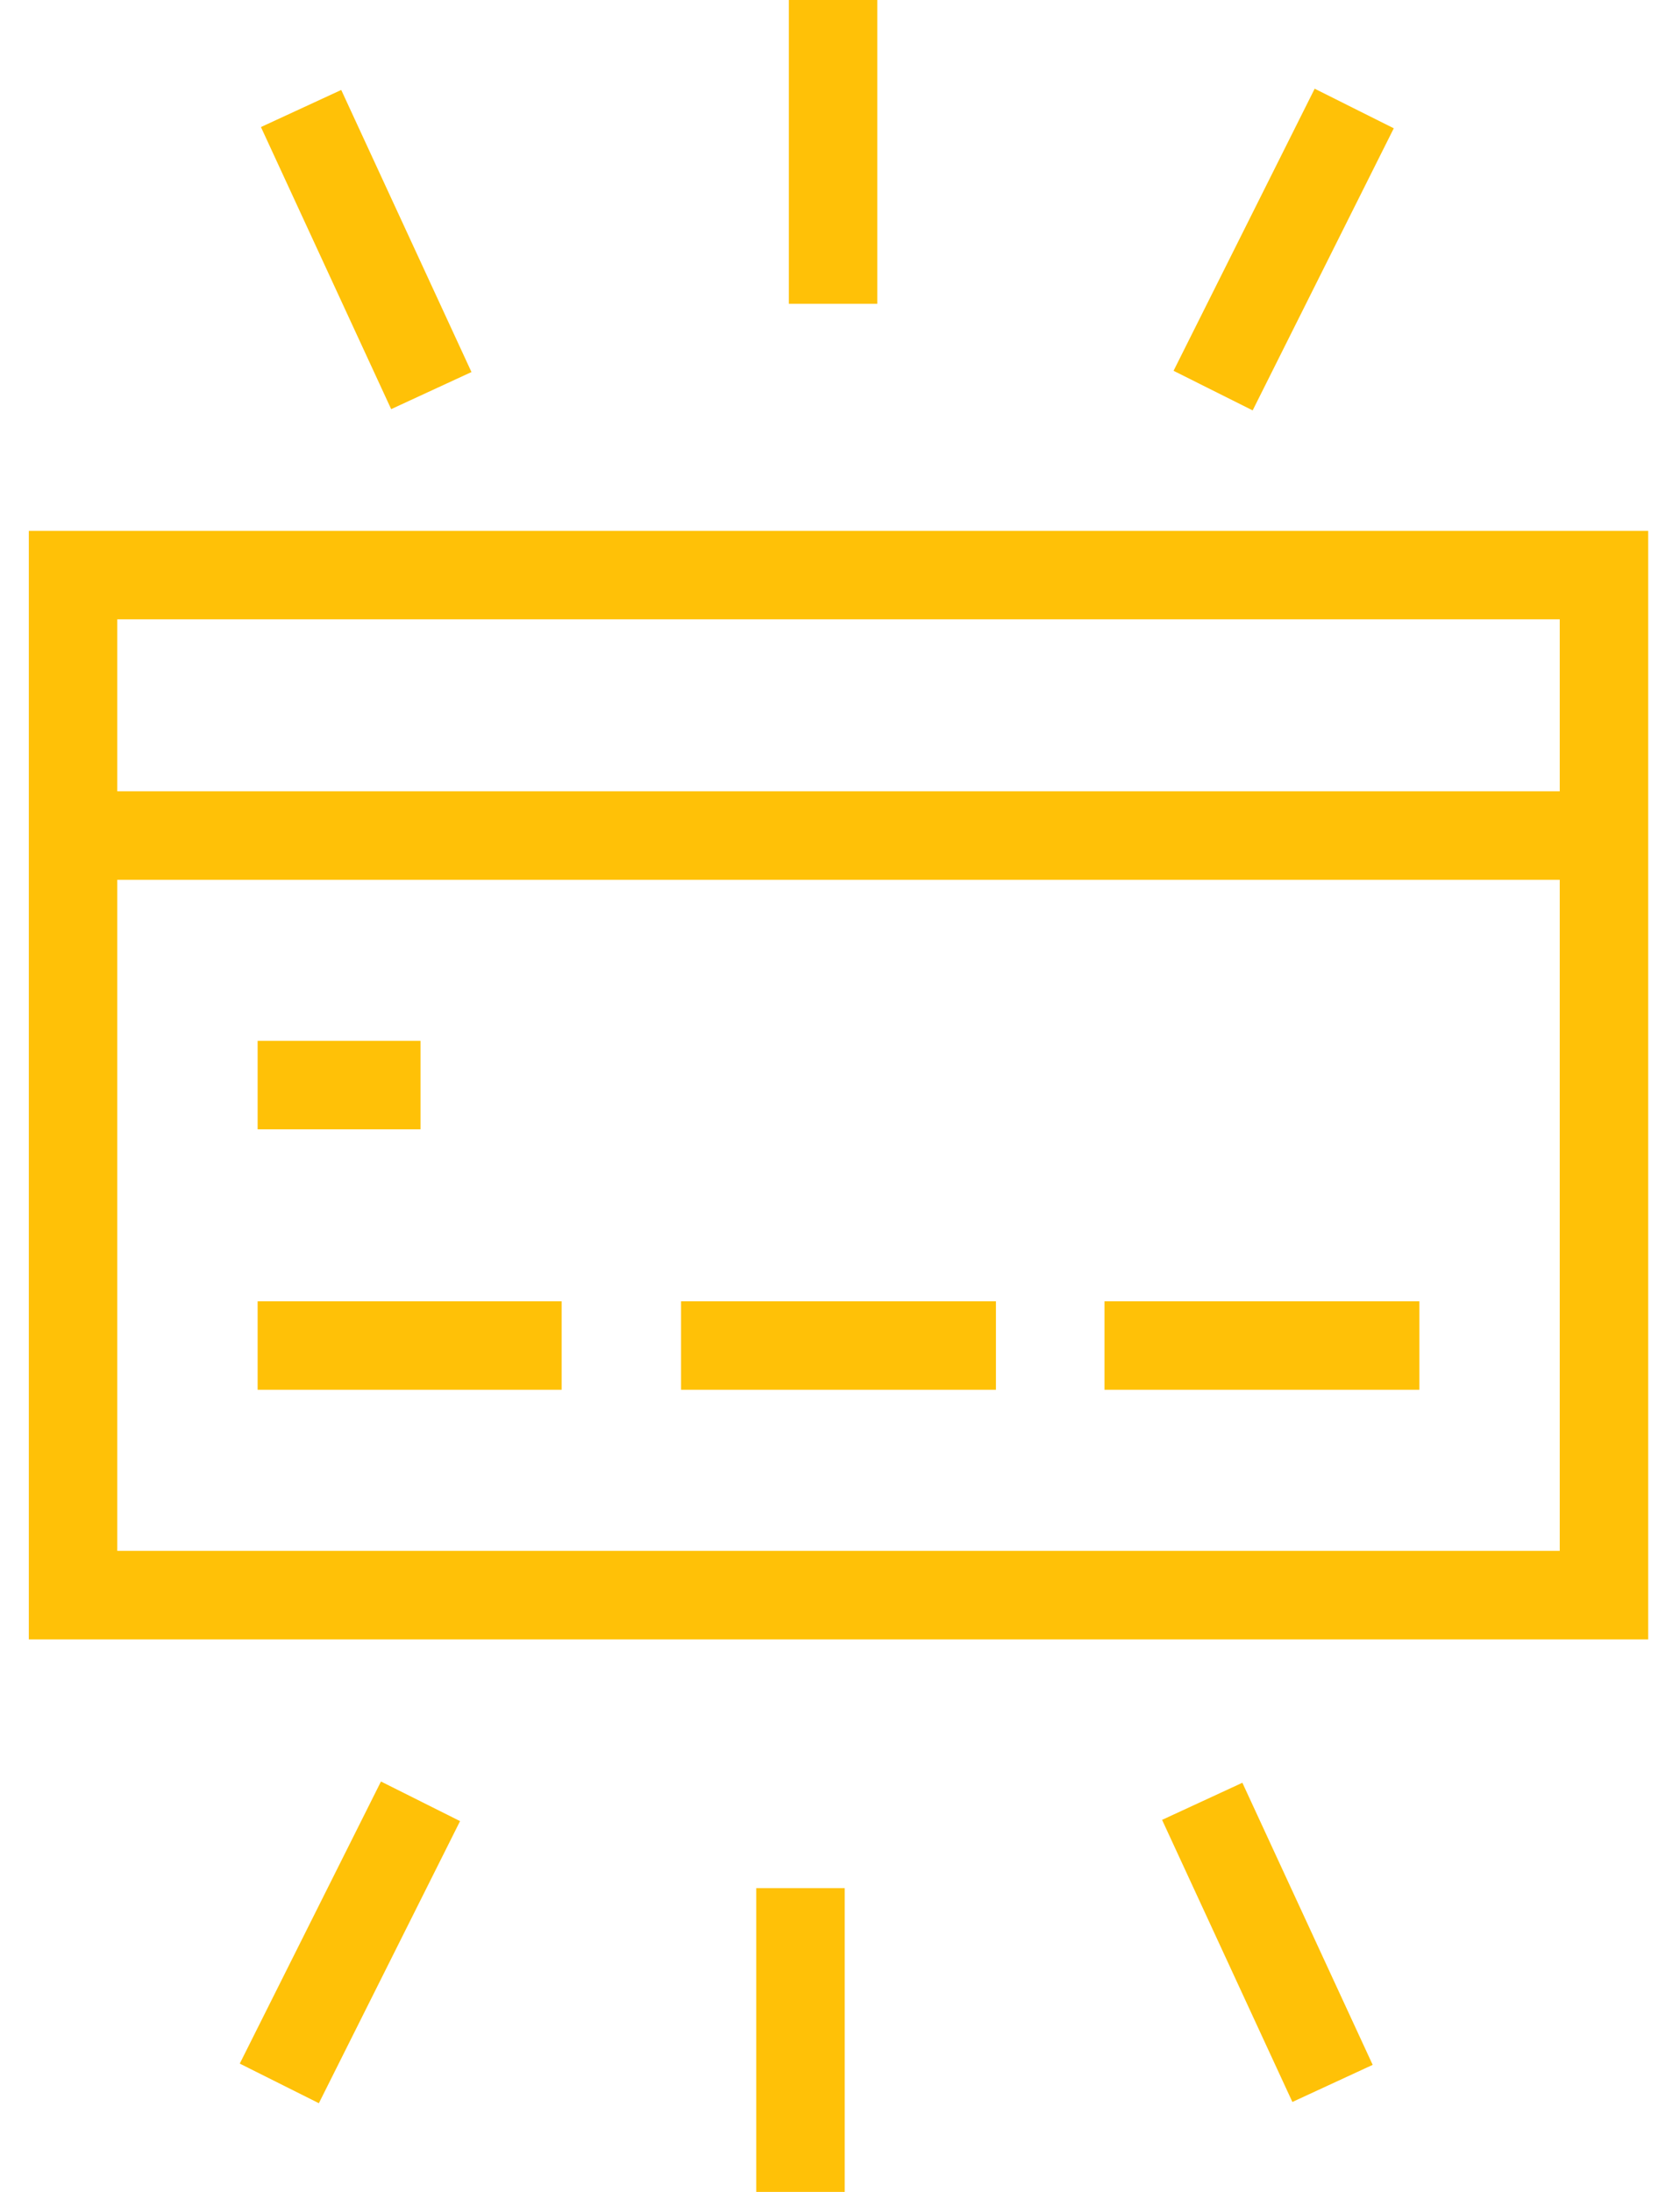 <svg width="23" height="30" viewBox="0 0 23 30" fill="none" xmlns="http://www.w3.org/2000/svg">
<path d="M18.54 1.485L16.608 5.346M5.905 5.346L4.122 1.485M11.405 4.158V0M3.824 28.515L5.757 24.654M16.459 24.654L18.243 28.515M10.959 25.842V30M1 11.436V7.871H21.959V11.436M1 11.436V21.832H21.959V11.436M1 11.436H21.959M3.527 14.851H5.757M3.527 18.416H7.689M9.324 18.416H13.635M15.121 18.416H19.432" stroke="#FFC107" stroke-width="1.211"/>
</svg>
